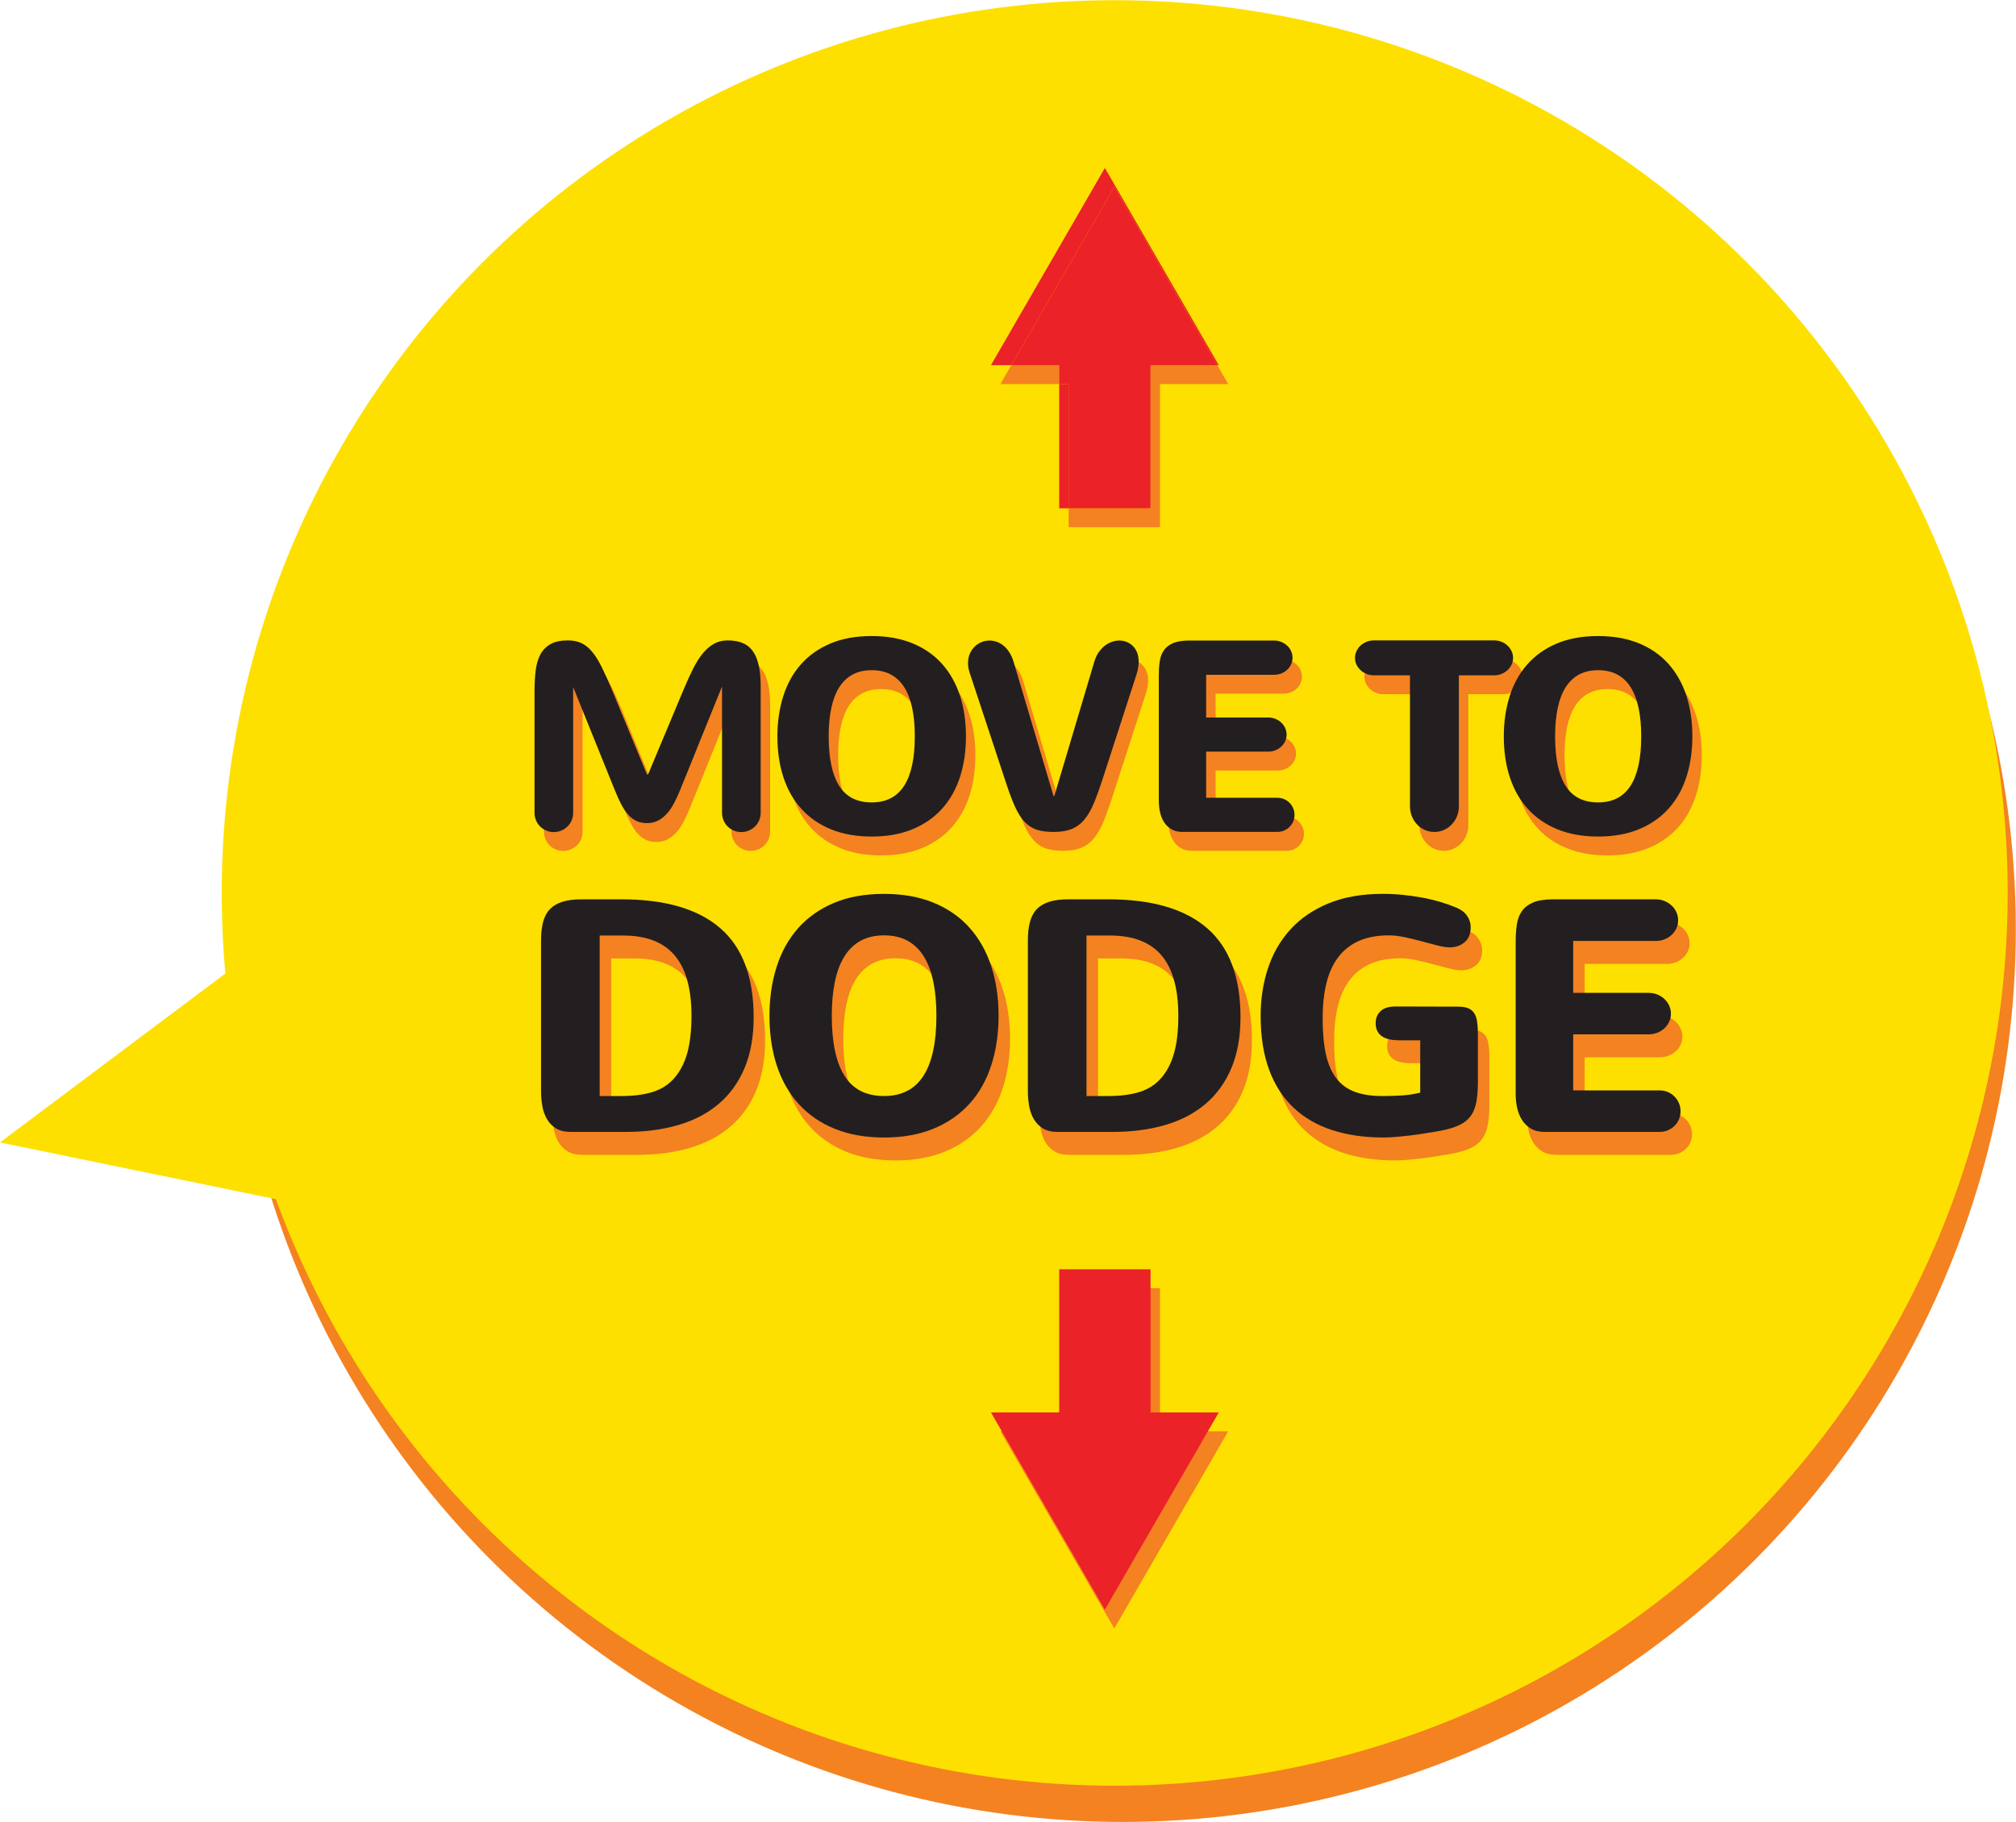 <?xml version="1.0" encoding="utf-8"?>
<!-- Generator: Adobe Illustrator 17.0.0, SVG Export Plug-In . SVG Version: 6.00 Build 0)  -->
<!DOCTYPE svg PUBLIC "-//W3C//DTD SVG 1.1//EN" "http://www.w3.org/Graphics/SVG/1.1/DTD/svg11.dtd">
<svg version="1.1" id="Layer_1" xmlns="http://www.w3.org/2000/svg" xmlns:xlink="http://www.w3.org/1999/xlink" x="0px" y="0px"
	 width="288.017px" height="260.387px" viewBox="0 0 288.017 260.387" enable-background="new 0 0 288.017 260.387"
	 xml:space="preserve">
<circle fill="#F48220" cx="160.413" cy="132.783" r="127.576"/>
<circle fill="#FEE000" cx="159.254" cy="127.604" r="127.576"/>
<polygon fill="#FEE000" points="49.505,173.441 0,163.256 40.437,132.936 "/>
<path fill="#F48220" d="M115.879,118.333c1.142,1.25,2.553,2.214,4.229,2.892c1.677,0.678,3.601,1.017,5.774,1.017
	c2.223,0,4.176-0.352,5.859-1.055c1.683-0.703,3.089-1.686,4.22-2.948c1.13-1.262,1.978-2.772,2.543-4.53
	c0.565-1.759,0.847-3.686,0.847-5.783c0-2.135-0.289-4.082-0.866-5.841c-0.577-1.758-1.431-3.268-2.562-4.53
	c-1.13-1.262-2.537-2.239-4.22-2.929c-1.684-0.691-3.624-1.036-5.822-1.036c-2.26,0-4.232,0.358-5.915,1.074
	c-1.684,0.716-3.084,1.708-4.201,2.977c-1.118,1.269-1.956,2.782-2.515,4.54c-0.559,1.758-0.838,3.673-0.838,5.746
	c0,2.173,0.292,4.138,0.876,5.896C113.872,115.58,114.736,117.084,115.879,118.333z M120.108,103.903
	c0.245-1.175,0.619-2.163,1.121-2.967c0.502-0.803,1.14-1.416,1.912-1.837c0.772-0.421,1.686-0.631,2.741-0.631
	c1.067,0,1.988,0.21,2.76,0.631c0.772,0.421,1.41,1.034,1.912,1.837c0.502,0.804,0.876,1.793,1.121,2.967
	c0.245,1.174,0.367,2.514,0.367,4.022c0,3.127-0.509,5.482-1.526,7.064c-1.017,1.583-2.562,2.374-4.634,2.374
	c-2.11,0-3.661-0.795-4.653-2.383c-0.992-1.589-1.489-3.94-1.489-7.055C119.74,106.418,119.863,105.077,120.108,103.903z
	 M154.492,121.141c0.703-0.295,1.306-0.751,1.808-1.366c0.502-0.615,0.945-1.385,1.329-2.308c0.383-0.923,0.782-2.019,1.196-3.287
	l4.898-15.127c0.201-0.641,0.302-1.244,0.302-1.809c0-0.49-0.076-0.923-0.226-1.3c-0.15-0.377-0.355-0.691-0.612-0.942
	c-0.257-0.251-0.552-0.442-0.885-0.575c-0.333-0.132-0.681-0.198-1.046-0.198c-0.352,0-0.706,0.063-1.065,0.188
	c-0.358,0.126-0.697,0.314-1.017,0.565c-0.321,0.252-0.612,0.569-0.876,0.951c-0.263,0.383-0.471,0.839-0.622,1.366l-5.708,19.178
	h-0.094l-5.689-19.121c-0.163-0.553-0.371-1.027-0.622-1.423c-0.252-0.396-0.531-0.718-0.838-0.97
	c-0.308-0.252-0.635-0.437-0.98-0.556c-0.346-0.119-0.688-0.179-1.027-0.179c-0.402,0-0.785,0.075-1.149,0.226
	s-0.691,0.367-0.98,0.65c-0.289,0.283-0.518,0.619-0.687,1.008c-0.17,0.39-0.255,0.829-0.255,1.319c0,0.214,0.016,0.433,0.047,0.659
	c0.031,0.226,0.091,0.465,0.179,0.716l5.256,15.919c0.439,1.331,0.86,2.437,1.262,3.316c0.402,0.879,0.851,1.582,1.347,2.109
	c0.496,0.528,1.071,0.898,1.724,1.112c0.652,0.213,1.456,0.32,2.411,0.32C152.915,121.583,153.788,121.436,154.492,121.141z
	 M167.638,120.161c0.264,0.421,0.612,0.763,1.046,1.026c0.433,0.264,0.97,0.396,1.611,0.396h13.545c0.339,0,0.656-0.063,0.951-0.188
	c0.294-0.126,0.556-0.298,0.782-0.518s0.402-0.477,0.527-0.772c0.126-0.295,0.188-0.612,0.188-0.951
	c0-0.339-0.063-0.656-0.188-0.951c-0.126-0.295-0.302-0.556-0.527-0.782c-0.226-0.226-0.487-0.402-0.782-0.528
	c-0.296-0.125-0.612-0.188-0.951-0.188h-10.173v-6.593h8.854c0.364,0,0.706-0.063,1.026-0.188c0.32-0.126,0.6-0.298,0.838-0.518
	c0.238-0.22,0.427-0.477,0.566-0.772c0.138-0.295,0.207-0.612,0.207-0.951s-0.069-0.656-0.207-0.951
	c-0.138-0.295-0.327-0.556-0.566-0.782c-0.238-0.226-0.518-0.402-0.838-0.527c-0.32-0.125-0.662-0.188-1.026-0.188h-8.854v-6.104
	h9.701c0.364,0,0.706-0.063,1.027-0.188c0.32-0.125,0.599-0.298,0.838-0.518c0.238-0.219,0.427-0.477,0.565-0.772
	c0.138-0.295,0.207-0.612,0.207-0.951s-0.069-0.659-0.207-0.961c-0.138-0.302-0.327-0.562-0.565-0.782
	c-0.239-0.219-0.518-0.395-0.838-0.527c-0.321-0.132-0.663-0.198-1.027-0.198h-12.094c-0.98,0-1.759,0.126-2.336,0.377
	c-0.578,0.252-1.017,0.596-1.319,1.036c-0.302,0.44-0.496,0.964-0.584,1.573c-0.088,0.609-0.132,1.271-0.132,1.988v17.953
	c0,0.527,0.057,1.055,0.17,1.582C167.187,119.266,167.375,119.74,167.638,120.161z M174.101,135.923
	c-3.174-2.754-7.882-4.131-14.124-4.131H154.3c-1.083,0-1.995,0.114-2.735,0.343c-0.74,0.229-1.339,0.58-1.797,1.053
	c-0.458,0.474-0.786,1.084-0.984,1.831c-0.198,0.748-0.298,1.634-0.298,2.655v21.517c0,0.732,0.061,1.446,0.183,2.14
	c0.122,0.694,0.343,1.316,0.663,1.866c0.321,0.55,0.752,0.992,1.294,1.328c0.542,0.335,1.225,0.503,2.049,0.503h7.965
	c2.732,0,5.219-0.328,7.462-0.984c2.243-0.656,4.162-1.66,5.757-3.01c1.594-1.35,2.827-3.056,3.697-5.116
	c0.87-2.06,1.305-4.486,1.305-7.279C178.862,142.916,177.274,138.678,174.101,135.923z M169.397,153.685
	c-0.39,1.427-0.992,2.621-1.809,3.582c-0.816,0.962-1.85,1.641-3.102,2.038S161.74,159.9,160,159.9h-3.136v-22.936h3.342
	c3.311,0,5.768,0.946,7.37,2.838c1.602,1.893,2.403,4.77,2.403,8.63C169.98,150.508,169.786,152.259,169.397,153.685z
	 M212.276,148.101c-0.198-0.328-0.484-0.573-0.858-0.733c-0.374-0.16-0.858-0.24-1.454-0.24c-1.526,0-3.021-0.004-4.486-0.012
	c-1.465-0.007-2.953-0.011-4.463-0.011c-0.962,0-1.675,0.222-2.141,0.664s-0.698,1.015-0.698,1.717c0,0.458,0.083,0.843,0.251,1.156
	c0.168,0.313,0.401,0.565,0.698,0.755c0.298,0.191,0.645,0.328,1.042,0.412s0.832,0.126,1.305,0.126h3.067v7.485
	c-0.87,0.214-1.766,0.347-2.69,0.401c-0.923,0.054-1.842,0.08-2.758,0.08c-1.51,0-2.804-0.198-3.88-0.595
	c-1.075-0.397-1.957-1.038-2.643-1.923c-0.687-0.885-1.187-2.033-1.5-3.445c-0.313-1.411-0.469-3.132-0.469-5.161
	c0-1.831,0.175-3.479,0.526-4.945c0.351-1.465,0.908-2.708,1.671-3.731c0.762-1.022,1.743-1.804,2.941-2.346
	c1.198-0.542,2.636-0.813,4.315-0.813c0.686,0,1.446,0.088,2.278,0.263c0.831,0.175,1.648,0.374,2.45,0.595
	c0.801,0.221,1.552,0.42,2.254,0.595c0.702,0.175,1.266,0.263,1.694,0.263c0.854,0,1.572-0.244,2.152-0.733
	c0.58-0.488,0.87-1.206,0.87-2.152c0-0.579-0.168-1.118-0.503-1.614c-0.336-0.495-0.847-0.889-1.534-1.178
	c-0.687-0.29-1.438-0.557-2.255-0.802c-0.816-0.244-1.67-0.45-2.563-0.618c-0.893-0.168-1.82-0.302-2.782-0.401
	c-0.962-0.099-1.93-0.149-2.907-0.149c-3.006,0-5.608,0.458-7.805,1.374c-2.198,0.915-4.01,2.163-5.436,3.742
	c-1.427,1.579-2.488,3.426-3.182,5.539c-0.694,2.114-1.041,4.369-1.041,6.765c0,2.975,0.408,5.558,1.224,7.748
	c0.817,2.19,1.988,3.998,3.514,5.425c1.526,1.427,3.369,2.488,5.529,3.182c2.159,0.694,4.581,1.041,7.267,1.041
	c0.55,0,1.141-0.026,1.774-0.08c0.633-0.054,1.274-0.118,1.922-0.194c0.649-0.077,1.286-0.164,1.911-0.263
	c0.626-0.099,1.214-0.194,1.763-0.286c1.282-0.198,2.323-0.461,3.124-0.79c0.802-0.328,1.423-0.766,1.866-1.316
	c0.442-0.55,0.744-1.232,0.904-2.049c0.161-0.816,0.241-1.82,0.241-3.01v-6.821c0-0.641-0.034-1.206-0.103-1.694
	C212.608,148.837,212.474,148.429,212.276,148.101z M95.413,119.934c0.471-0.257,0.895-0.602,1.272-1.036
	c0.377-0.433,0.712-0.939,1.007-1.517c0.295-0.577,0.575-1.186,0.839-1.827l0.245-0.622c0.176-0.427,0.405-0.986,0.687-1.677
	c0.282-0.691,0.6-1.475,0.951-2.355c0.352-0.879,0.716-1.783,1.093-2.713c0.879-2.16,1.877-4.621,2.995-7.385v18.047
	c0,0.377,0.072,0.735,0.217,1.074c0.144,0.339,0.339,0.631,0.584,0.876c0.245,0.245,0.537,0.439,0.876,0.584
	c0.339,0.144,0.697,0.217,1.074,0.217c0.377,0,0.734-0.072,1.073-0.217c0.34-0.145,0.634-0.339,0.886-0.584
	c0.252-0.245,0.449-0.537,0.594-0.876c0.144-0.339,0.217-0.697,0.217-1.074v-18.066c0-1.18-0.094-2.188-0.283-3.023
	c-0.188-0.836-0.474-1.517-0.857-2.044c-0.384-0.527-0.873-0.911-1.47-1.149c-0.597-0.238-1.297-0.358-2.101-0.358
	c-0.741,0-1.4,0.163-1.978,0.49c-0.578,0.327-1.111,0.791-1.601,1.394c-0.49,0.602-0.951,1.337-1.385,2.204
	c-0.433,0.866-0.876,1.84-1.328,2.92l-5.087,12.151h-0.151l-5.03-12.151c-0.527-1.268-1.014-2.348-1.46-3.24
	s-0.904-1.617-1.375-2.176c-0.471-0.559-0.98-0.964-1.525-1.215c-0.546-0.251-1.184-0.377-1.913-0.377
	c-1.017,0-1.836,0.173-2.458,0.518c-0.622,0.346-1.105,0.832-1.45,1.46c-0.346,0.628-0.575,1.391-0.687,2.289
	c-0.113,0.898-0.17,1.894-0.17,2.986v17.388c0,0.377,0.072,0.735,0.217,1.074c0.144,0.339,0.339,0.631,0.584,0.876
	c0.245,0.245,0.537,0.439,0.876,0.584c0.339,0.144,0.697,0.217,1.074,0.217c0.377,0,0.735-0.072,1.074-0.217
	c0.339-0.145,0.634-0.339,0.885-0.584c0.252-0.245,0.449-0.537,0.594-0.876c0.144-0.339,0.217-0.697,0.217-1.074v-17.972
	l5.934,14.694c0.314,0.791,0.628,1.485,0.942,2.082c0.313,0.596,0.65,1.093,1.007,1.489c0.358,0.395,0.751,0.691,1.178,0.885
	c0.427,0.195,0.923,0.292,1.488,0.292C94.399,120.321,94.942,120.193,95.413,119.934z M240.861,159.969
	c-0.274-0.275-0.592-0.489-0.95-0.642c-0.359-0.152-0.744-0.229-1.156-0.229h-12.361v-8.011h10.758c0.442,0,0.858-0.077,1.247-0.229
	c0.389-0.153,0.729-0.362,1.018-0.63c0.29-0.267,0.519-0.58,0.687-0.938c0.167-0.358,0.251-0.744,0.251-1.156
	s-0.084-0.798-0.251-1.156c-0.168-0.358-0.398-0.675-0.687-0.95c-0.29-0.274-0.63-0.488-1.018-0.641
	c-0.389-0.152-0.805-0.229-1.247-0.229h-10.758v-7.417h11.788c0.442,0,0.858-0.076,1.248-0.229c0.389-0.152,0.728-0.362,1.018-0.63
	c0.29-0.266,0.518-0.579,0.686-0.938c0.168-0.358,0.252-0.744,0.252-1.156c0-0.412-0.084-0.801-0.252-1.167
	c-0.168-0.366-0.397-0.683-0.686-0.95c-0.29-0.266-0.63-0.48-1.018-0.641c-0.39-0.16-0.806-0.24-1.248-0.24h-14.695
	c-1.19,0-2.137,0.153-2.838,0.458c-0.702,0.306-1.236,0.725-1.602,1.259c-0.366,0.534-0.603,1.171-0.71,1.911
	c-0.107,0.74-0.161,1.545-0.161,2.415v21.814c0,0.641,0.069,1.282,0.206,1.922c0.138,0.642,0.366,1.218,0.686,1.729
	c0.321,0.511,0.744,0.927,1.27,1.247c0.526,0.321,1.179,0.481,1.958,0.481h16.458c0.412,0,0.797-0.076,1.156-0.229
	c0.358-0.153,0.675-0.362,0.95-0.63c0.274-0.267,0.488-0.58,0.641-0.938c0.153-0.358,0.229-0.744,0.229-1.156
	s-0.076-0.798-0.229-1.156C241.349,160.56,241.135,160.244,240.861,159.969z M242.264,102.085c-0.577-1.758-1.431-3.268-2.562-4.53
	c-1.13-1.262-2.537-2.239-4.22-2.929c-1.684-0.691-3.624-1.036-5.822-1.036c-2.26,0-4.232,0.358-5.915,1.074
	c-1.684,0.716-3.084,1.708-4.201,2.977c-1.118,1.269-1.956,2.782-2.515,4.54c-0.559,1.758-0.838,3.673-0.838,5.746
	c0,2.173,0.292,4.138,0.876,5.896c0.584,1.759,1.448,3.262,2.591,4.512c1.142,1.25,2.553,2.214,4.229,2.892
	c1.677,0.678,3.601,1.017,5.774,1.017c2.223,0,4.176-0.352,5.859-1.055c1.683-0.703,3.089-1.686,4.22-2.948
	c1.13-1.262,1.978-2.772,2.543-4.53c0.565-1.759,0.847-3.686,0.847-5.783C243.13,105.79,242.841,103.843,242.264,102.085z
	 M234.295,114.989c-1.017,1.583-2.562,2.374-4.634,2.374c-2.11,0-3.661-0.795-4.653-2.383c-0.992-1.589-1.489-3.94-1.489-7.055
	c0-1.508,0.122-2.848,0.367-4.022c0.245-1.175,0.619-2.163,1.121-2.967c0.502-0.803,1.14-1.416,1.912-1.837
	c0.772-0.421,1.686-0.631,2.741-0.631c1.067,0,1.988,0.21,2.76,0.631c0.772,0.421,1.41,1.034,1.912,1.837
	c0.502,0.804,0.876,1.793,1.121,2.967c0.245,1.174,0.367,2.514,0.367,4.022C235.821,111.052,235.312,113.407,234.295,114.989z
	 M209.499,119.351c0.182-0.446,0.273-0.926,0.273-1.441V99.203h5.049c0.364,0,0.71-0.066,1.036-0.198
	c0.327-0.132,0.612-0.311,0.857-0.537c0.245-0.226,0.44-0.49,0.584-0.791c0.144-0.302,0.217-0.622,0.217-0.961
	c0-0.339-0.072-0.662-0.217-0.97c-0.144-0.307-0.339-0.575-0.584-0.801c-0.245-0.226-0.531-0.405-0.857-0.537
	c-0.327-0.132-0.672-0.198-1.036-0.198h-17.199c-0.365,0-0.71,0.066-1.036,0.198c-0.327,0.132-0.612,0.311-0.857,0.537
	c-0.245,0.226-0.44,0.493-0.584,0.801c-0.144,0.308-0.217,0.631-0.217,0.97c0,0.339,0.072,0.659,0.217,0.961
	c0.144,0.302,0.339,0.565,0.584,0.791c0.245,0.226,0.531,0.405,0.857,0.537c0.327,0.132,0.672,0.198,1.036,0.198h5.162v18.706
	c0,0.516,0.091,0.995,0.273,1.441c0.182,0.446,0.43,0.835,0.744,1.168c0.313,0.333,0.681,0.594,1.102,0.782
	c0.421,0.188,0.876,0.282,1.366,0.282c0.49,0,0.945-0.094,1.366-0.282c0.42-0.188,0.791-0.449,1.111-0.782
	C209.066,120.186,209.318,119.797,209.499,119.351z M140.136,135.831c-1.374-1.534-3.082-2.72-5.127-3.559
	c-2.046-0.839-4.403-1.259-7.073-1.259c-2.746,0-5.142,0.435-7.187,1.305c-2.046,0.87-3.747,2.075-5.105,3.617
	c-1.358,1.542-2.377,3.38-3.056,5.517c-0.679,2.136-1.018,4.463-1.018,6.981c0,2.64,0.354,5.028,1.064,7.164
	c0.71,2.137,1.759,3.964,3.148,5.482c1.388,1.519,3.102,2.69,5.138,3.514c2.038,0.824,4.376,1.236,7.016,1.236
	c2.701,0,5.073-0.427,7.119-1.282c2.045-0.854,3.754-2.049,5.127-3.582c1.374-1.534,2.404-3.368,3.09-5.505
	c0.686-2.137,1.03-4.479,1.03-7.027c0-2.594-0.351-4.96-1.053-7.097C142.547,139.2,141.51,137.365,140.136,135.831z
	 M133.567,157.016c-1.236,1.923-3.113,2.885-5.631,2.885c-2.564,0-4.449-0.966-5.653-2.896c-1.206-1.93-1.809-4.787-1.809-8.572
	c0-1.832,0.149-3.461,0.446-4.887c0.298-1.427,0.752-2.629,1.362-3.606c0.61-0.976,1.385-1.72,2.323-2.232
	c0.938-0.511,2.049-0.766,3.33-0.766c1.297,0,2.415,0.255,3.354,0.766c0.938,0.512,1.713,1.256,2.323,2.232
	c0.61,0.977,1.065,2.178,1.362,3.606c0.298,1.426,0.446,3.055,0.446,4.887C135.421,152.232,134.803,155.093,133.567,157.016z
	 M104.547,135.923c-3.174-2.754-7.882-4.131-14.124-4.131h-5.677c-1.083,0-1.995,0.114-2.735,0.343
	c-0.74,0.229-1.339,0.58-1.797,1.053c-0.458,0.474-0.786,1.084-0.984,1.831c-0.198,0.748-0.298,1.634-0.298,2.655v21.517
	c0,0.732,0.061,1.446,0.183,2.14c0.122,0.694,0.343,1.316,0.663,1.866c0.321,0.55,0.752,0.992,1.294,1.328
	c0.542,0.335,1.225,0.503,2.049,0.503h7.965c2.732,0,5.219-0.328,7.462-0.984c2.243-0.656,4.162-1.66,5.757-3.01
	c1.594-1.35,2.827-3.056,3.697-5.116c0.87-2.06,1.305-4.486,1.305-7.279C109.308,142.916,107.721,138.678,104.547,135.923z
	 M99.843,153.685c-0.39,1.427-0.992,2.621-1.809,3.582c-0.816,0.962-1.85,1.641-3.102,2.038s-2.746,0.595-4.486,0.595h-3.136
	v-22.936h3.342c3.311,0,5.768,0.946,7.37,2.838c1.602,1.893,2.403,4.77,2.403,8.63C100.427,150.508,100.232,152.259,99.843,153.685z
	"/>
<path fill="#231F20" d="M103.154,98.107c-1.118,2.763-2.116,5.224-2.995,7.385c-0.377,0.93-0.741,1.834-1.093,2.713
	c-0.352,0.88-0.669,1.664-0.951,2.355c-0.282,0.691-0.512,1.25-0.687,1.677l-0.245,0.622c-0.264,0.641-0.544,1.25-0.839,1.827
	c-0.295,0.578-0.631,1.084-1.007,1.517c-0.377,0.433-0.801,0.779-1.272,1.036c-0.471,0.258-1.014,0.386-1.63,0.386
	c-0.565,0-1.061-0.097-1.488-0.292c-0.427-0.194-0.82-0.49-1.178-0.885c-0.358-0.396-0.694-0.892-1.007-1.489
	c-0.314-0.596-0.628-1.29-0.942-2.082l-5.934-14.694v17.972c0,0.377-0.072,0.735-0.217,1.074c-0.145,0.339-0.342,0.631-0.594,0.876
	c-0.251,0.245-0.546,0.439-0.885,0.584c-0.339,0.144-0.697,0.217-1.074,0.217c-0.377,0-0.735-0.072-1.074-0.217
	c-0.339-0.145-0.631-0.339-0.876-0.584c-0.245-0.245-0.44-0.537-0.584-0.876c-0.144-0.339-0.217-0.697-0.217-1.074V98.767
	c0-1.092,0.057-2.088,0.17-2.986c0.113-0.898,0.342-1.66,0.687-2.289s0.829-1.115,1.45-1.46c0.622-0.345,1.441-0.518,2.458-0.518
	c0.728,0,1.366,0.126,1.913,0.377c0.546,0.252,1.055,0.656,1.525,1.215c0.471,0.559,0.93,1.285,1.375,2.176s0.932,1.972,1.46,3.24
	l5.03,12.151h0.151l5.087-12.151c0.452-1.08,0.895-2.054,1.328-2.92c0.433-0.866,0.895-1.601,1.385-2.204
	c0.49-0.603,1.023-1.068,1.601-1.394c0.577-0.327,1.237-0.49,1.978-0.49c0.804,0,1.504,0.12,2.101,0.358
	c0.597,0.238,1.086,0.622,1.47,1.149c0.383,0.527,0.668,1.209,0.857,2.044c0.189,0.836,0.283,1.843,0.283,3.023v18.066
	c0,0.377-0.072,0.735-0.217,1.074c-0.145,0.339-0.342,0.631-0.594,0.876c-0.252,0.245-0.546,0.439-0.886,0.584
	c-0.339,0.144-0.697,0.217-1.073,0.217c-0.377,0-0.735-0.072-1.074-0.217c-0.339-0.145-0.631-0.339-0.876-0.584
	c-0.245-0.245-0.44-0.537-0.584-0.876c-0.144-0.339-0.217-0.697-0.217-1.074V98.107z"/>
<path fill="#231F20" d="M111.064,105.229c0-2.073,0.279-3.988,0.838-5.746c0.559-1.759,1.397-3.272,2.515-4.54
	c1.117-1.269,2.518-2.261,4.201-2.977c1.683-0.716,3.655-1.074,5.915-1.074c2.198,0,4.138,0.346,5.822,1.036
	c1.683,0.691,3.089,1.667,4.22,2.929c1.13,1.262,1.984,2.772,2.562,4.53c0.577,1.759,0.866,3.705,0.866,5.841
	c0,2.097-0.282,4.025-0.847,5.783c-0.565,1.759-1.413,3.268-2.543,4.53c-1.13,1.262-2.537,2.245-4.22,2.948
	c-1.684,0.703-3.636,1.055-5.859,1.055c-2.173,0-4.097-0.339-5.774-1.017c-1.676-0.678-3.087-1.641-4.229-2.892
	c-1.143-1.25-2.007-2.753-2.591-4.512C111.356,109.367,111.064,107.401,111.064,105.229z M118.392,105.229
	c0,3.115,0.496,5.466,1.489,7.055c0.992,1.589,2.543,2.383,4.653,2.383c2.073,0,3.617-0.791,4.634-2.374
	c1.017-1.582,1.526-3.937,1.526-7.064c0-1.508-0.122-2.848-0.367-4.022c-0.245-1.175-0.619-2.163-1.121-2.967
	c-0.502-0.803-1.14-1.416-1.912-1.837c-0.772-0.421-1.693-0.631-2.76-0.631c-1.055,0-1.969,0.21-2.741,0.631
	c-0.772,0.421-1.41,1.034-1.912,1.837c-0.502,0.804-0.876,1.793-1.121,2.967C118.514,102.38,118.392,103.721,118.392,105.229z"/>
<path fill="#231F20" d="M150.525,113.781h0.094l5.708-19.178c0.151-0.527,0.358-0.983,0.622-1.366
	c0.264-0.383,0.556-0.7,0.876-0.951c0.32-0.251,0.659-0.439,1.017-0.565c0.358-0.126,0.712-0.188,1.065-0.188
	c0.364,0,0.712,0.066,1.046,0.198c0.332,0.132,0.627,0.324,0.885,0.575c0.257,0.252,0.462,0.565,0.612,0.942
	c0.151,0.377,0.226,0.81,0.226,1.3c0,0.565-0.101,1.168-0.302,1.809l-4.898,15.127c-0.415,1.269-0.814,2.364-1.196,3.287
	c-0.383,0.923-0.826,1.693-1.329,2.308c-0.502,0.616-1.105,1.071-1.808,1.366c-0.704,0.295-1.577,0.442-2.619,0.442
	c-0.955,0-1.759-0.107-2.411-0.32c-0.653-0.214-1.228-0.584-1.724-1.112c-0.496-0.527-0.945-1.231-1.347-2.109
	c-0.402-0.879-0.823-1.984-1.262-3.316l-5.256-15.919c-0.088-0.252-0.148-0.49-0.179-0.716c-0.032-0.226-0.047-0.445-0.047-0.659
	c0-0.49,0.085-0.929,0.255-1.319c0.169-0.389,0.398-0.725,0.687-1.008c0.289-0.282,0.616-0.499,0.98-0.65
	c0.364-0.151,0.747-0.226,1.149-0.226c0.339,0,0.681,0.06,1.027,0.179c0.345,0.119,0.672,0.304,0.98,0.556
	c0.307,0.252,0.587,0.574,0.838,0.97c0.251,0.396,0.458,0.87,0.622,1.423L150.525,113.781z"/>
<path fill="#231F20" d="M168.947,118.886c-0.641,0-1.178-0.132-1.611-0.396c-0.433-0.263-0.782-0.606-1.046-1.026
	c-0.263-0.421-0.452-0.895-0.565-1.423c-0.113-0.527-0.17-1.055-0.17-1.582V96.506c0-0.716,0.044-1.379,0.132-1.988
	c0.088-0.609,0.282-1.133,0.584-1.573c0.302-0.44,0.741-0.785,1.319-1.036c0.577-0.251,1.356-0.377,2.336-0.377h12.094
	c0.364,0,0.706,0.066,1.027,0.198c0.32,0.132,0.599,0.308,0.838,0.527c0.238,0.22,0.427,0.481,0.565,0.782s0.207,0.622,0.207,0.961
	c0,0.339-0.069,0.656-0.207,0.951c-0.138,0.296-0.327,0.553-0.565,0.772c-0.239,0.22-0.518,0.393-0.838,0.518
	c-0.321,0.126-0.663,0.188-1.027,0.188h-9.701v6.104h8.854c0.364,0,0.706,0.063,1.026,0.188c0.32,0.126,0.6,0.302,0.838,0.527
	c0.238,0.226,0.427,0.487,0.566,0.782c0.138,0.295,0.207,0.612,0.207,0.951s-0.069,0.656-0.207,0.951
	c-0.138,0.295-0.327,0.552-0.566,0.772c-0.238,0.22-0.518,0.392-0.838,0.518c-0.32,0.125-0.662,0.188-1.026,0.188h-8.854v6.593
	h10.173c0.339,0,0.656,0.063,0.951,0.188c0.294,0.126,0.556,0.302,0.782,0.528c0.226,0.226,0.402,0.487,0.527,0.782
	c0.126,0.295,0.188,0.612,0.188,0.951c0,0.339-0.063,0.656-0.188,0.951c-0.126,0.295-0.302,0.552-0.527,0.772
	s-0.487,0.392-0.782,0.518c-0.296,0.126-0.612,0.188-0.951,0.188H168.947z"/>
<path fill="#231F20" d="M196.274,96.506c-0.365,0-0.71-0.066-1.036-0.198c-0.327-0.132-0.612-0.311-0.857-0.537
	c-0.245-0.226-0.44-0.49-0.584-0.791c-0.144-0.302-0.217-0.622-0.217-0.961s0.072-0.662,0.217-0.97
	c0.144-0.307,0.339-0.575,0.584-0.801s0.531-0.405,0.857-0.537c0.327-0.132,0.672-0.198,1.036-0.198h17.199
	c0.364,0,0.71,0.066,1.036,0.198c0.327,0.132,0.612,0.311,0.857,0.537c0.245,0.226,0.44,0.493,0.584,0.801
	c0.144,0.308,0.217,0.631,0.217,0.97s-0.072,0.659-0.217,0.961c-0.144,0.302-0.339,0.565-0.584,0.791
	c-0.245,0.226-0.531,0.405-0.857,0.537c-0.327,0.132-0.672,0.198-1.036,0.198h-5.049v18.706c0,0.516-0.091,0.995-0.273,1.441
	c-0.182,0.446-0.433,0.836-0.753,1.168c-0.321,0.333-0.691,0.594-1.111,0.782c-0.421,0.188-0.876,0.282-1.366,0.282
	c-0.49,0-0.945-0.094-1.366-0.282c-0.421-0.188-0.789-0.449-1.102-0.782c-0.314-0.332-0.562-0.722-0.744-1.168
	c-0.182-0.446-0.273-0.926-0.273-1.441V96.506H196.274z"/>
<path fill="#231F20" d="M214.843,105.229c0-2.073,0.279-3.988,0.838-5.746c0.559-1.759,1.397-3.272,2.515-4.54
	c1.117-1.269,2.518-2.261,4.201-2.977c1.683-0.716,3.655-1.074,5.915-1.074c2.198,0,4.138,0.346,5.822,1.036
	c1.683,0.691,3.089,1.667,4.22,2.929c1.13,1.262,1.984,2.772,2.562,4.53c0.577,1.759,0.866,3.705,0.866,5.841
	c0,2.097-0.282,4.025-0.847,5.783c-0.565,1.759-1.413,3.268-2.543,4.53c-1.13,1.262-2.537,2.245-4.22,2.948
	c-1.684,0.703-3.636,1.055-5.859,1.055c-2.173,0-4.097-0.339-5.774-1.017c-1.676-0.678-3.087-1.641-4.229-2.892
	c-1.143-1.25-2.007-2.753-2.591-4.512C215.135,109.367,214.843,107.401,214.843,105.229z M222.171,105.229
	c0,3.115,0.496,5.466,1.489,7.055c0.992,1.589,2.543,2.383,4.653,2.383c2.073,0,3.617-0.791,4.634-2.374
	c1.017-1.582,1.526-3.937,1.526-7.064c0-1.508-0.122-2.848-0.367-4.022c-0.245-1.175-0.619-2.163-1.121-2.967
	c-0.502-0.803-1.14-1.416-1.912-1.837c-0.772-0.421-1.693-0.631-2.76-0.631c-1.055,0-1.969,0.21-2.741,0.631
	c-0.772,0.421-1.41,1.034-1.912,1.837c-0.502,0.804-0.876,1.793-1.121,2.967C222.293,102.38,222.171,103.721,222.171,105.229z"/>
<path fill="#231F20" d="M81.484,161.751c-0.824,0-1.507-0.168-2.049-0.503c-0.542-0.336-0.973-0.778-1.294-1.328
	c-0.32-0.55-0.542-1.171-0.663-1.866c-0.122-0.694-0.183-1.408-0.183-2.14v-21.517c0-1.022,0.099-1.907,0.298-2.655
	c0.198-0.747,0.526-1.358,0.984-1.831c0.458-0.473,1.057-0.824,1.797-1.053s1.652-0.343,2.735-0.343h5.677
	c6.241,0,10.949,1.378,14.124,4.131c3.174,2.755,4.761,6.993,4.761,12.716c0,2.793-0.434,5.219-1.305,7.279
	c-0.87,2.06-2.102,3.766-3.697,5.116s-3.514,2.354-5.757,3.01c-2.243,0.656-4.73,0.984-7.462,0.984H81.484z M85.673,156.624h3.136
	c1.74,0,3.235-0.198,4.486-0.595c1.251-0.397,2.286-1.076,3.102-2.038c0.817-0.962,1.419-2.155,1.809-3.582
	c0.389-1.426,0.583-3.178,0.583-5.253c0-3.861-0.801-6.737-2.403-8.63c-1.602-1.892-4.059-2.838-7.37-2.838h-3.342V156.624z"/>
<path fill="#231F20" d="M109.931,145.156c0-2.518,0.339-4.845,1.018-6.981c0.679-2.137,1.698-3.975,3.056-5.517
	c1.358-1.542,3.059-2.747,5.105-3.617c2.045-0.87,4.441-1.305,7.187-1.305c2.67,0,5.028,0.42,7.073,1.259
	c2.045,0.839,3.754,2.026,5.127,3.559c1.374,1.534,2.411,3.369,3.113,5.505c0.702,2.137,1.053,4.502,1.053,7.097
	c0,2.548-0.343,4.89-1.03,7.027s-1.717,3.971-3.09,5.505c-1.374,1.534-3.082,2.728-5.127,3.582
	c-2.046,0.854-4.418,1.282-7.119,1.282c-2.64,0-4.978-0.412-7.016-1.236c-2.037-0.824-3.75-1.994-5.138-3.514
	c-1.389-1.518-2.438-3.346-3.148-5.482C110.286,150.184,109.931,147.796,109.931,145.156z M118.835,145.156
	c0,3.785,0.603,6.641,1.809,8.572c1.205,1.93,3.09,2.896,5.653,2.896c2.518,0,4.395-0.962,5.631-2.885
	c1.236-1.922,1.854-4.784,1.854-8.583c0-1.832-0.149-3.461-0.446-4.887c-0.298-1.427-0.752-2.629-1.362-3.606
	c-0.61-0.976-1.385-1.72-2.323-2.232c-0.938-0.511-2.057-0.766-3.354-0.766c-1.282,0-2.392,0.255-3.33,0.766
	c-0.938,0.512-1.714,1.256-2.323,2.232c-0.61,0.977-1.065,2.178-1.362,3.606C118.984,141.695,118.835,143.324,118.835,145.156z"/>
<path fill="#231F20" d="M151.037,161.751c-0.824,0-1.507-0.168-2.049-0.503c-0.542-0.336-0.973-0.778-1.294-1.328
	c-0.32-0.55-0.542-1.171-0.663-1.866c-0.122-0.694-0.183-1.408-0.183-2.14v-21.517c0-1.022,0.099-1.907,0.298-2.655
	c0.198-0.747,0.526-1.358,0.984-1.831c0.458-0.473,1.057-0.824,1.797-1.053c0.74-0.229,1.652-0.343,2.735-0.343h5.677
	c6.241,0,10.949,1.378,14.124,4.131c3.174,2.755,4.761,6.993,4.761,12.716c0,2.793-0.434,5.219-1.305,7.279
	c-0.87,2.06-2.102,3.766-3.697,5.116s-3.514,2.354-5.757,3.01c-2.243,0.656-4.73,0.984-7.462,0.984H151.037z M155.226,156.624h3.136
	c1.74,0,3.235-0.198,4.486-0.595c1.251-0.397,2.286-1.076,3.102-2.038c0.817-0.962,1.419-2.155,1.809-3.582
	c0.389-1.426,0.583-3.178,0.583-5.253c0-3.861-0.801-6.737-2.403-8.63c-1.602-1.892-4.059-2.838-7.37-2.838h-3.342V156.624z"/>
<path fill="#231F20" d="M208.326,143.851c0.595,0,1.08,0.08,1.454,0.24c0.374,0.16,0.66,0.405,0.858,0.733
	c0.198,0.328,0.332,0.736,0.401,1.224c0.069,0.489,0.103,1.054,0.103,1.694v6.821c0,1.19-0.08,2.194-0.241,3.01
	c-0.16,0.817-0.462,1.499-0.904,2.049s-1.064,0.988-1.866,1.316c-0.801,0.329-1.842,0.592-3.124,0.79
	c-0.55,0.092-1.138,0.187-1.763,0.286s-1.262,0.186-1.911,0.263c-0.649,0.076-1.29,0.141-1.922,0.194
	c-0.634,0.054-1.225,0.08-1.774,0.08c-2.686,0-5.108-0.347-7.267-1.041c-2.16-0.694-4.002-1.755-5.529-3.182
	c-1.526-1.426-2.697-3.234-3.514-5.425c-0.816-2.19-1.224-4.773-1.224-7.748c0-2.396,0.346-4.65,1.041-6.765
	c0.694-2.113,1.755-3.96,3.182-5.539c1.426-1.579,3.238-2.827,5.436-3.742c2.198-0.916,4.799-1.374,7.805-1.374
	c0.977,0,1.946,0.05,2.907,0.149s1.889,0.233,2.782,0.401c0.893,0.168,1.747,0.374,2.563,0.618c0.817,0.245,1.568,0.512,2.255,0.802
	c0.686,0.29,1.198,0.683,1.534,1.178c0.335,0.496,0.503,1.034,0.503,1.614c0,0.946-0.29,1.664-0.87,2.152
	c-0.58,0.489-1.298,0.733-2.152,0.733c-0.427,0-0.992-0.088-1.694-0.263c-0.702-0.175-1.454-0.374-2.254-0.595
	c-0.802-0.222-1.618-0.42-2.45-0.595c-0.832-0.175-1.591-0.263-2.278-0.263c-1.679,0-3.117,0.271-4.315,0.813
	c-1.198,0.542-2.178,1.324-2.941,2.346c-0.763,1.023-1.32,2.266-1.671,3.731c-0.351,1.466-0.526,3.114-0.526,4.945
	c0,2.03,0.156,3.75,0.469,5.161c0.313,1.412,0.813,2.56,1.5,3.445c0.686,0.886,1.568,1.526,2.643,1.923
	c1.076,0.397,2.37,0.595,3.88,0.595c0.916,0,1.835-0.026,2.758-0.08c0.923-0.054,1.82-0.187,2.69-0.401v-7.485h-3.067
	c-0.473,0-0.908-0.042-1.305-0.126s-0.744-0.221-1.042-0.412c-0.298-0.19-0.53-0.442-0.698-0.755s-0.251-0.698-0.251-1.156
	c0-0.702,0.232-1.274,0.698-1.717c0.466-0.442,1.179-0.664,2.141-0.664c1.51,0,2.998,0.004,4.463,0.011
	C205.305,143.847,206.8,143.851,208.326,143.851z"/>
<path fill="#231F20" d="M220.659,161.751c-0.778,0-1.431-0.16-1.958-0.481c-0.526-0.32-0.95-0.736-1.27-1.247
	c-0.32-0.511-0.549-1.087-0.686-1.729c-0.138-0.641-0.206-1.282-0.206-1.922v-21.814c0-0.87,0.054-1.675,0.161-2.415
	c0.106-0.74,0.343-1.377,0.71-1.911c0.366-0.534,0.9-0.954,1.602-1.259c0.702-0.305,1.648-0.458,2.838-0.458h14.695
	c0.442,0,0.858,0.08,1.248,0.24c0.389,0.161,0.728,0.374,1.018,0.641c0.29,0.267,0.518,0.584,0.686,0.95
	c0.168,0.366,0.252,0.755,0.252,1.167s-0.084,0.798-0.252,1.156c-0.168,0.359-0.397,0.672-0.686,0.938
	c-0.29,0.267-0.63,0.478-1.018,0.63c-0.39,0.153-0.806,0.229-1.248,0.229h-11.788v7.417h10.758c0.442,0,0.858,0.077,1.247,0.229
	c0.389,0.153,0.729,0.366,1.018,0.641c0.29,0.275,0.519,0.592,0.687,0.95c0.167,0.358,0.251,0.744,0.251,1.156
	c0,0.412-0.084,0.798-0.251,1.156c-0.168,0.358-0.398,0.671-0.687,0.938s-0.63,0.477-1.018,0.63
	c-0.389,0.152-0.805,0.229-1.247,0.229h-10.758v8.011h12.361c0.412,0,0.797,0.077,1.156,0.229c0.358,0.153,0.675,0.366,0.95,0.642
	c0.274,0.274,0.488,0.591,0.641,0.95c0.153,0.358,0.229,0.744,0.229,1.156c0,0.412-0.076,0.798-0.229,1.156
	c-0.153,0.358-0.366,0.671-0.641,0.938c-0.274,0.267-0.592,0.477-0.95,0.63c-0.359,0.153-0.744,0.229-1.156,0.229H220.659z"/>
<path fill="none" d="M90.653,136.964h-3.342V159.9h3.136c1.74,0,3.235-0.198,4.486-0.595s2.286-1.076,3.102-2.038
	c0.817-0.962,1.419-2.155,1.809-3.582c0.389-1.426,0.583-3.178,0.583-5.253c0-3.861-0.801-6.737-2.403-8.63
	C96.421,137.911,93.964,136.964,90.653,136.964z"/>
<path fill="none" d="M160.207,136.964h-3.342V159.9H160c1.74,0,3.235-0.198,4.486-0.595s2.286-1.076,3.102-2.038
	c0.817-0.962,1.419-2.155,1.809-3.582c0.389-1.426,0.583-3.178,0.583-5.253c0-3.861-0.801-6.737-2.403-8.63
	C165.975,137.911,163.518,136.964,160.207,136.964z"/>
<path fill="none" d="M133.612,139.94c-0.61-0.976-1.385-1.72-2.323-2.232c-0.938-0.511-2.057-0.766-3.354-0.766
	c-1.282,0-2.392,0.255-3.33,0.766c-0.938,0.512-1.714,1.256-2.323,2.232c-0.61,0.977-1.065,2.178-1.362,3.606
	c-0.298,1.426-0.446,3.055-0.446,4.887c0,3.785,0.603,6.641,1.809,8.572c1.205,1.93,3.09,2.896,5.653,2.896
	c2.518,0,4.395-0.962,5.631-2.885c1.236-1.922,1.854-4.784,1.854-8.583c0-1.832-0.149-3.461-0.446-4.887
	C134.677,142.118,134.223,140.917,133.612,139.94z"/>
<path fill="none" d="M125.882,117.363c2.073,0,3.617-0.791,4.634-2.374c1.017-1.582,1.526-3.937,1.526-7.064
	c0-1.508-0.122-2.848-0.367-4.022c-0.245-1.175-0.619-2.163-1.121-2.967c-0.502-0.803-1.14-1.416-1.912-1.837
	c-0.772-0.421-1.693-0.631-2.76-0.631c-1.055,0-1.969,0.21-2.741,0.631c-0.772,0.421-1.41,1.034-1.912,1.837
	c-0.502,0.804-0.876,1.793-1.121,2.967c-0.245,1.174-0.367,2.514-0.367,4.022c0,3.115,0.496,5.466,1.489,7.055
	C122.22,116.569,123.772,117.363,125.882,117.363z"/>
<path fill="none" d="M234.333,100.936c-0.502-0.803-1.14-1.416-1.912-1.837c-0.772-0.421-1.693-0.631-2.76-0.631
	c-1.055,0-1.969,0.21-2.741,0.631c-0.772,0.421-1.41,1.034-1.912,1.837c-0.502,0.804-0.876,1.793-1.121,2.967
	c-0.245,1.174-0.367,2.514-0.367,4.022c0,3.115,0.496,5.466,1.489,7.055c0.992,1.589,2.543,2.383,4.653,2.383
	c2.073,0,3.617-0.791,4.634-2.374c1.017-1.582,1.526-3.937,1.526-7.064c0-1.508-0.122-2.848-0.367-4.022
	C235.209,102.729,234.835,101.74,234.333,100.936z"/>
<polygon fill="#F48220" points="164.375,72.639 152.668,72.639 152.668,75.336 165.723,75.336 165.723,54.881 175.47,54.881 
	173.912,52.184 164.375,52.184 "/>
<polygon fill="#F48220" points="144.479,52.184 142.922,54.881 151.32,54.881 151.32,52.184 "/>
<polygon fill="#EB2227" points="159.196,26.698 173.912,52.184 174.121,52.184 157.847,24.002 141.574,52.184 144.479,52.184 "/>
<rect x="151.32" y="54.881" fill="#EB2227" width="1.348" height="17.758"/>
<polygon fill="#EB2227" points="144.479,52.184 151.32,52.184 151.32,54.881 152.668,54.881 152.668,72.639 164.375,72.639 
	164.375,52.184 173.912,52.184 159.196,26.698 "/>
<polygon fill="#F48220" points="165.723,184.081 152.668,184.081 152.668,204.536 142.922,204.536 159.196,232.719 175.47,204.536 
	165.723,204.536 "/>
<polygon fill="#EB2227" points="164.375,201.839 164.375,181.385 151.32,181.385 151.32,201.839 141.574,201.839 157.847,230.022 
	174.121,201.839 "/>
</svg>
